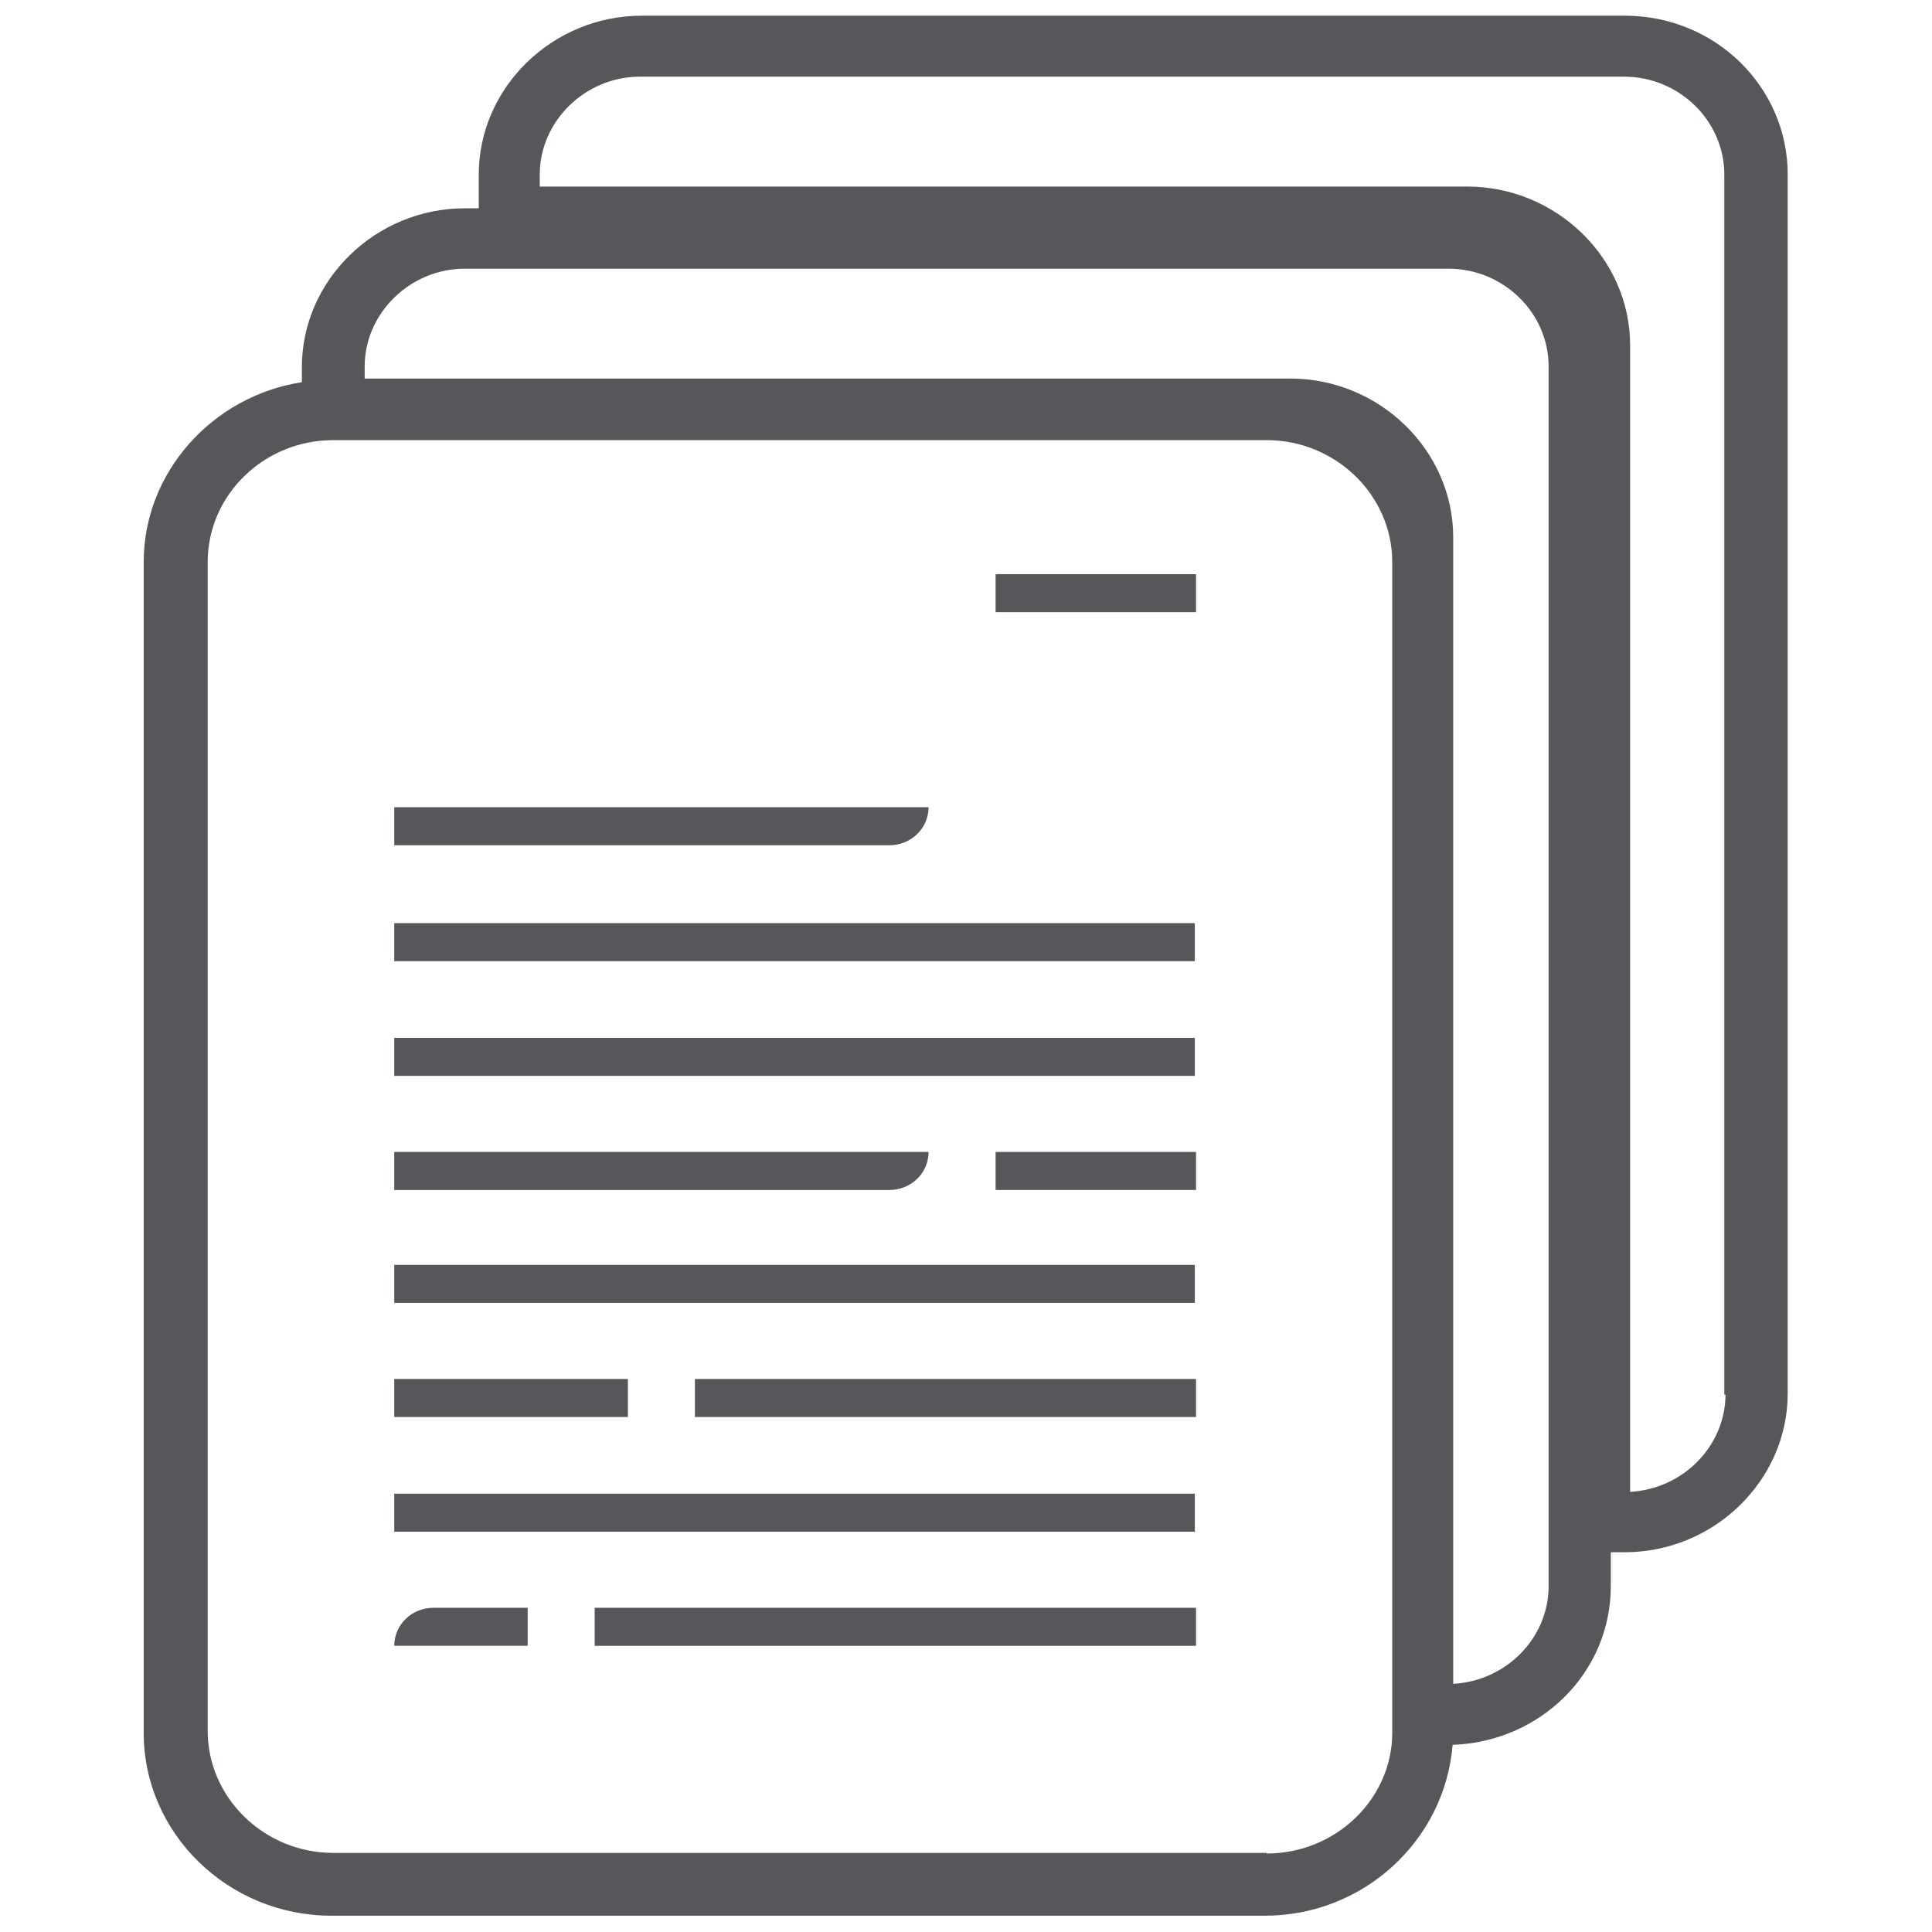 <?xml version="1.0" encoding="UTF-8"?><svg id="logos" xmlns="http://www.w3.org/2000/svg" viewBox="0 0 32 32"><defs><style>.cls-1{fill:#55575a;}</style></defs><g><path class="cls-1" d="M7.18,26.63h1.56v.63h-2.21c0-.35,.29-.63,.65-.63Z"/><g><rect class="cls-1" x="6.53" y="17.19" width="13.26" height=".63"/><rect class="cls-1" x="6.53" y="15.29" width="13.26" height=".63"/><path class="cls-1" d="M6.53,19.08H15.38c0,.35-.29,.63-.65,.63H6.53v-.63Z"/><path class="cls-1" d="M6.53,13.37H15.38c0,.35-.29,.63-.65,.63H6.53v-.63Z"/><rect class="cls-1" x="16.49" y="19.08" width="3.32" height=".63"/><rect class="cls-1" x="16.49" y="9.51" width="3.32" height=".63"/><rect class="cls-1" x="6.53" y="20.95" width="13.26" height=".63"/><rect class="cls-1" x="6.53" y="24.74" width="13.26" height=".63"/><rect class="cls-1" x="11.51" y="22.84" width="8.3" height=".63"/><rect class="cls-1" x="6.53" y="22.84" width="3.87" height=".63"/><rect class="cls-1" x="9.85" y="26.63" width="9.96" height=".63"/></g></g><path class="cls-1" d="M26.92,.26H10.63c-1.48,0-2.7,1.19-2.7,2.63v.56h-.23c-1.48,0-2.7,1.19-2.7,2.63v.25c-1.48,.23-2.62,1.49-2.62,2.98V28.7c0,1.67,1.4,3.03,3.11,3.03h15.46c1.63,0,2.98-1.24,3.11-2.83,1.45-.05,2.62-1.19,2.62-2.63v-.56h.23c1.48,0,2.7-1.19,2.7-2.63V2.89c0-1.44-1.19-2.63-2.7-2.63Zm-5.94,30.43H5.52c-1.14,0-2.08-.91-2.08-2.02V9.31c0-1.11,.93-2.02,2.08-2.02h15.46c1.14,0,2.08,.91,2.08,2.02V28.7c0,1.09-.93,2-2.08,2Zm4.67-4.42c0,.86-.7,1.57-1.58,1.62V8.9c0-1.44-1.22-2.63-2.7-2.63H6.04v-.2c0-.88,.75-1.62,1.66-1.62H23.99c.91,0,1.66,.73,1.66,1.62V26.28h0Zm2.93-3.18c0,.86-.7,1.57-1.58,1.62V5.72c0-1.44-1.22-2.63-2.7-2.63H8.94v-.2c0-.88,.75-1.62,1.66-1.62H26.9c.91,0,1.66,.73,1.66,1.62V23.1h.03Z"/></svg>